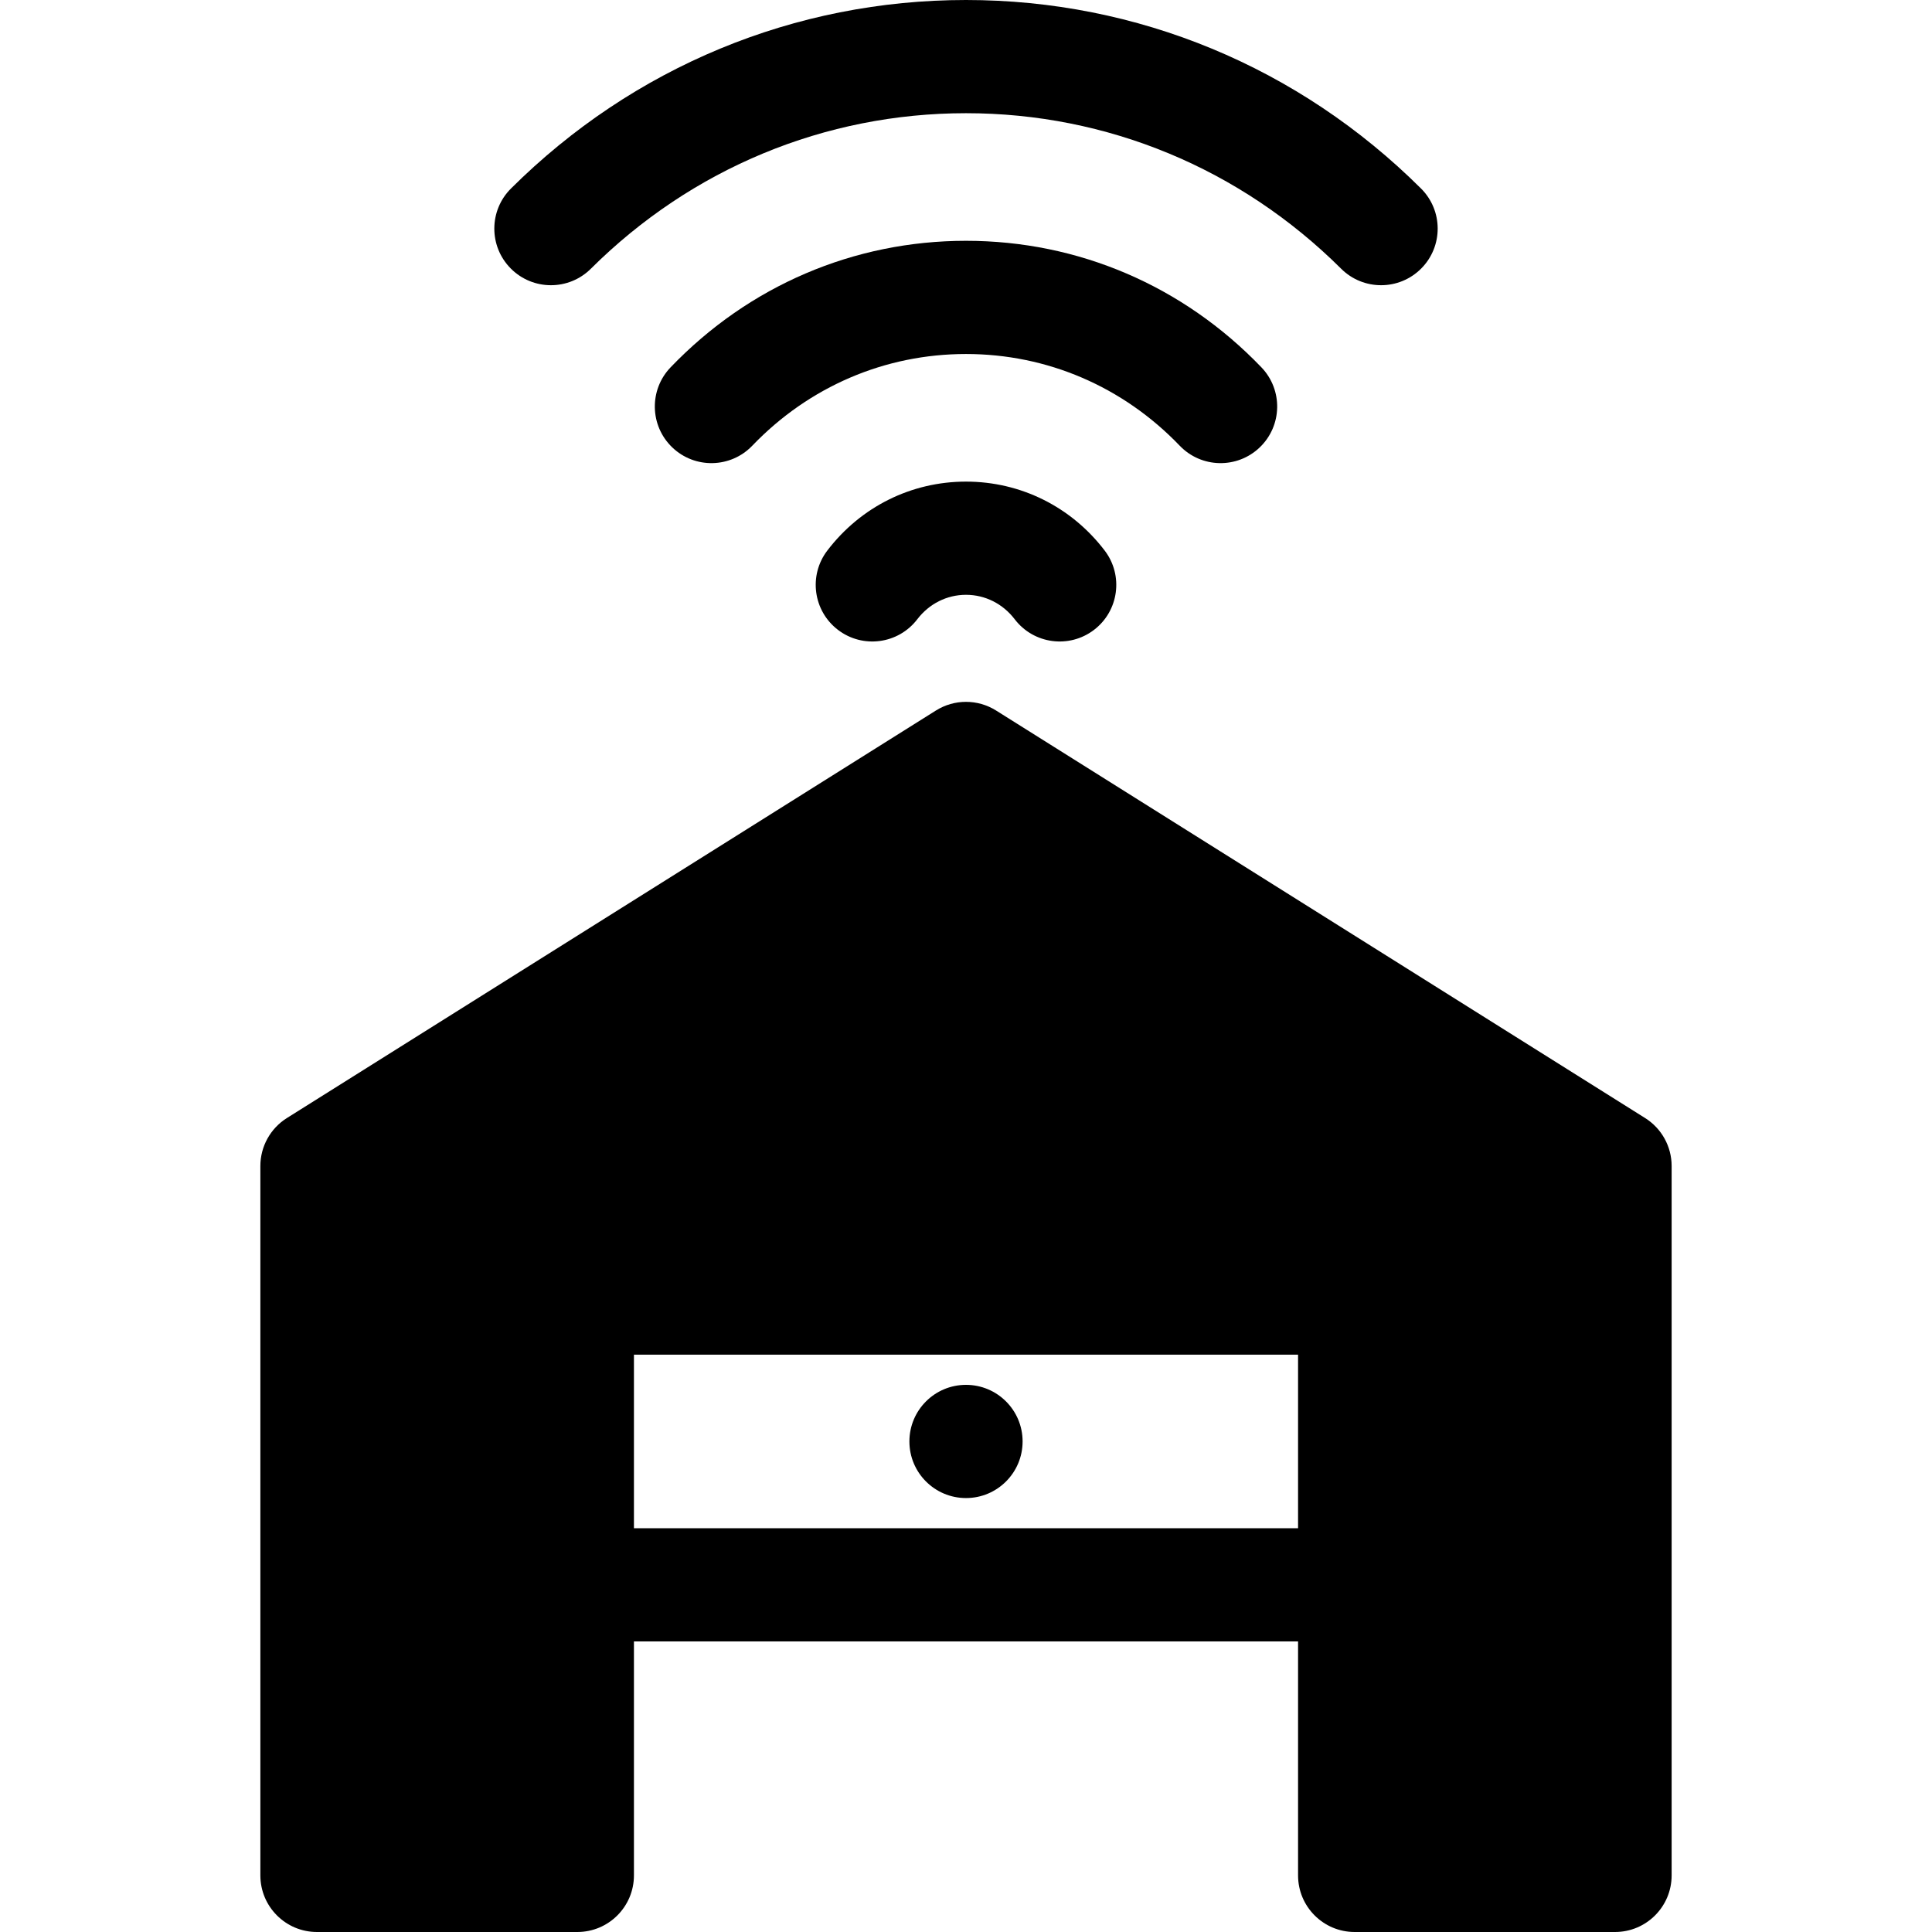 <?xml version="1.0" encoding="iso-8859-1"?>
<!-- Generator: Adobe Illustrator 19.0.0, SVG Export Plug-In . SVG Version: 6.00 Build 0)  -->
<svg version="1.1" id="Capa_1" xmlns="http://www.w3.org/2000/svg" xmlns:xlink="http://www.w3.org/1999/xlink" x="0px" y="0px"
	 viewBox="0 0 512 512" style="enable-background:new 0 0 512 512;" xml:space="preserve">
<g>
	<g>
		<path d="M435.977,296.297l-172-108c-4.877-3.063-11.076-3.063-15.953,0l-172,108C71.653,299.041,69,303.839,69,309v188
			c0,8.284,6.716,15,15,15h69c8.284,0,15-6.716,15-15v-62h176v62c0,8.284,6.716,15,15,15h69c8.284,0,15-6.716,15-15V309
			C443,303.839,440.347,299.041,435.977,296.297z M344,405H168v-46h176V405z"/>
	</g>
</g>
<g>
	<g>
		<circle cx="256" cy="382" r="15"/>
	</g>
</g>
<g>
	<g>
		<path d="M376.578,49.95C344.195,17.739,301.373,0,256,0s-88.195,17.739-120.578,49.95c-5.874,5.842-5.899,15.34-0.057,21.213
			c5.841,5.873,15.339,5.9,21.213,0.057C183.302,44.639,218.61,30,256,30c37.391,0,72.699,14.639,99.422,41.22
			c5.873,5.841,15.371,5.817,21.213-0.057C382.478,65.29,382.452,55.792,376.578,49.95z"/>
	</g>
</g>
<g>
	<g>
		<path d="M334.289,97.35C313.542,75.725,285.739,63.815,256,63.815s-57.542,11.909-78.289,33.534
			c-5.735,5.979-5.538,15.474,0.44,21.209c5.978,5.735,15.473,5.537,21.208-0.439C214.395,102.446,234.51,93.815,256,93.815
			c21.489,0,41.605,8.631,56.641,24.304c5.731,5.974,15.225,6.178,21.209,0.44C339.828,112.824,340.025,103.329,334.289,97.35z"/>
	</g>
</g>
<g>
	<g>
		<path d="M292.746,145.897c-8.863-11.609-22.257-18.266-36.746-18.266c-14.488,0-27.881,6.657-36.746,18.265
			c-5.028,6.584-3.767,15.997,2.817,21.025c6.583,5.029,15.997,3.767,21.025-2.816c3.142-4.114,7.845-6.474,12.904-6.474
			c5.06,0,9.763,2.359,12.903,6.473c5.029,6.585,14.442,7.845,21.025,2.818C296.512,161.894,297.774,152.481,292.746,145.897z"/>
	</g>
</g>
<g>
</g>
<g>
</g>
<g>
</g>
<g>
</g>
<g>
</g>
<g>
</g>
<g>
</g>
<g>
</g>
<g>
</g>
<g>
</g>
<g>
</g>
<g>
</g>
<g>
</g>
<g>
</g>
<g>
</g>
</svg>
